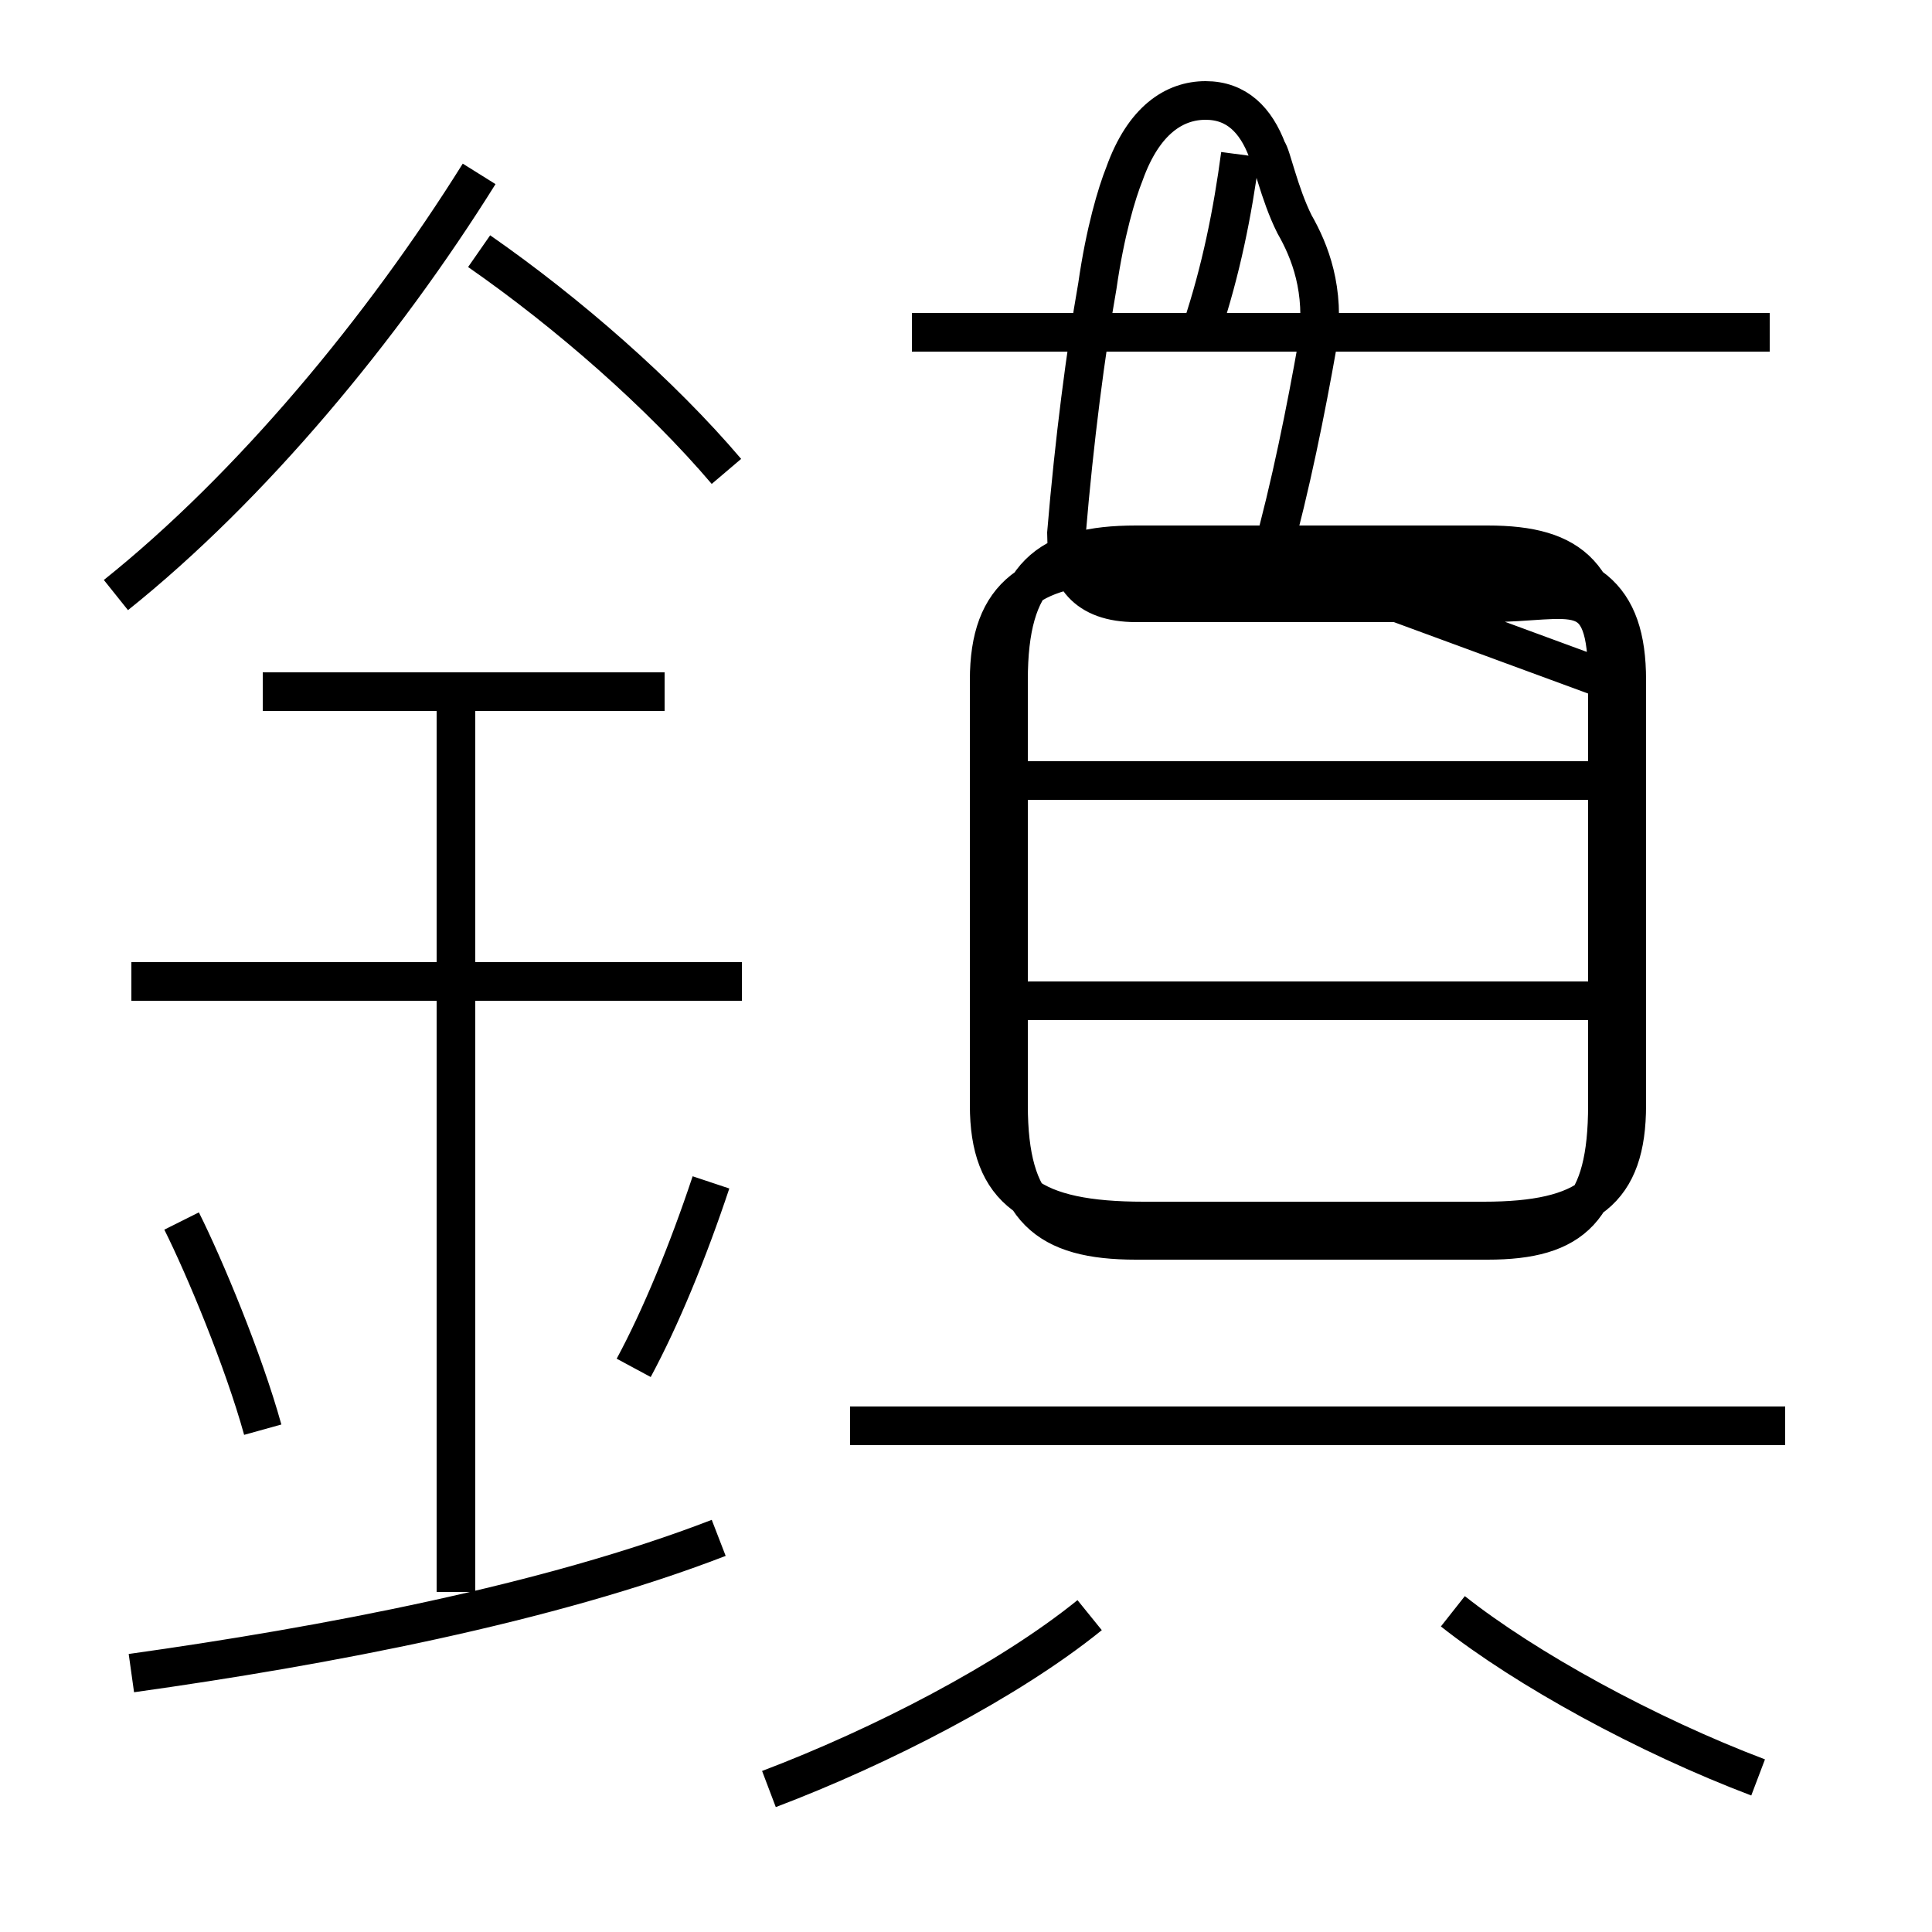 <?xml version='1.0' encoding='utf8'?>
<svg viewBox="0.0 -6.0 50.0 50.0" version="1.1" xmlns="http://www.w3.org/2000/svg">
<rect x="0.0" y="-6.0" width="50.0" height="50.0" fill="#808080" stroke="none"/>
<rect x="-1000" y="-1000" width="2000" height="2000" stroke="white" fill="white"/>
<g style="fill:white;stroke:#000000;  stroke-width:1">
<path d="M 29.6 -12.4 L 38.4 -12.4 C 41.1 -12.4 42.1 -13.2 42.1 -15.4 L 42.1 -26.4 C 42.1 -28.6 41.1 -29.4 38.5 -29.4 L 29.3 -29.4 C 26.7 -29.4 25.6 -28.6 25.6 -26.4 L 25.6 -15.4 C 25.6 -13.2 26.7 -12.4 29.6 -12.4 Z M 3.4 -0.7 C 8.4 -1.4 14.2 -2.5 18.6 -4.2 M 6.8 -7.0 C 6.3 -8.8 5.3 -11.2 4.7 -12.4 M 11.8 -2.8 L 11.8 -26.1 M 19.9 2.3 C 22.8 1.2 26.1 -0.5 28.2 -2.2 M 16.4 -8.6 C 17.1 -9.9 17.8 -11.6 18.4 -13.4 M 19.2 -18.6 L 3.4 -18.6 M 17.2 -26.1 L 6.8 -26.1 M 45.5 2.0 C 42.6 0.9 39.5 -0.8 37.6 -2.3 M 46.2 -7.1 L 22.0 -7.1 M 3.0 -28.6 C 6.5 -31.4 9.9 -35.5 12.4 -39.5 M 41.5 -18.1 L 26.1 -18.1 M 18.8 -31.8 C 17.1 -33.8 14.7 -35.9 12.4 -37.5 M 41.5 -23.8 L 26.1 -23.8 M 32.9 -29.6 C 33.4 -31.4 33.8 -33.4 34.1 -35.1 C 34.3 -36.5 33.9 -37.5 33.5 -38.2 C 33.1 -39.0 32.9 -40.0 32.8 -40.1 C 32.5 -40.9 32.0 -41.4 31.2 -41.4 C 30.4 -41.4 29.6 -40.9 29.1 -39.5 C 28.9 -39.0 28.6 -38.0 28.4 -36.6 C 28.1 -34.9 27.8 -32.6 27.6 -30.2 C 27.6 -29.1 28.1 -28.4 29.4 -28.4 L 38.5 -28.4 C 40.7 -28.4 41.6 -29.1 41.6 -26.4 L 41.6 -15.4 C 41.6 -12.7 40.7 -11.9 38.5 -11.9 L 29.4 -11.9 C 27.1 -11.9 26.1 -12.7 26.1 -15.4 L 26.1 -26.4 C 26.1 -29.1 27.1 -29.9 29.4 -29.9 L 38.5 -29.9 C 40.7 -29.9 41.6 -29.1 41.6 -26.4 Z M 45.8 -35.4 L 23.6 -35.4 M 31.1 -35.5 C 31.6 -37.0 31.9 -38.5 32.1 -40.0" transform="translate(0.0, 38.0)" />
</g>
</svg>